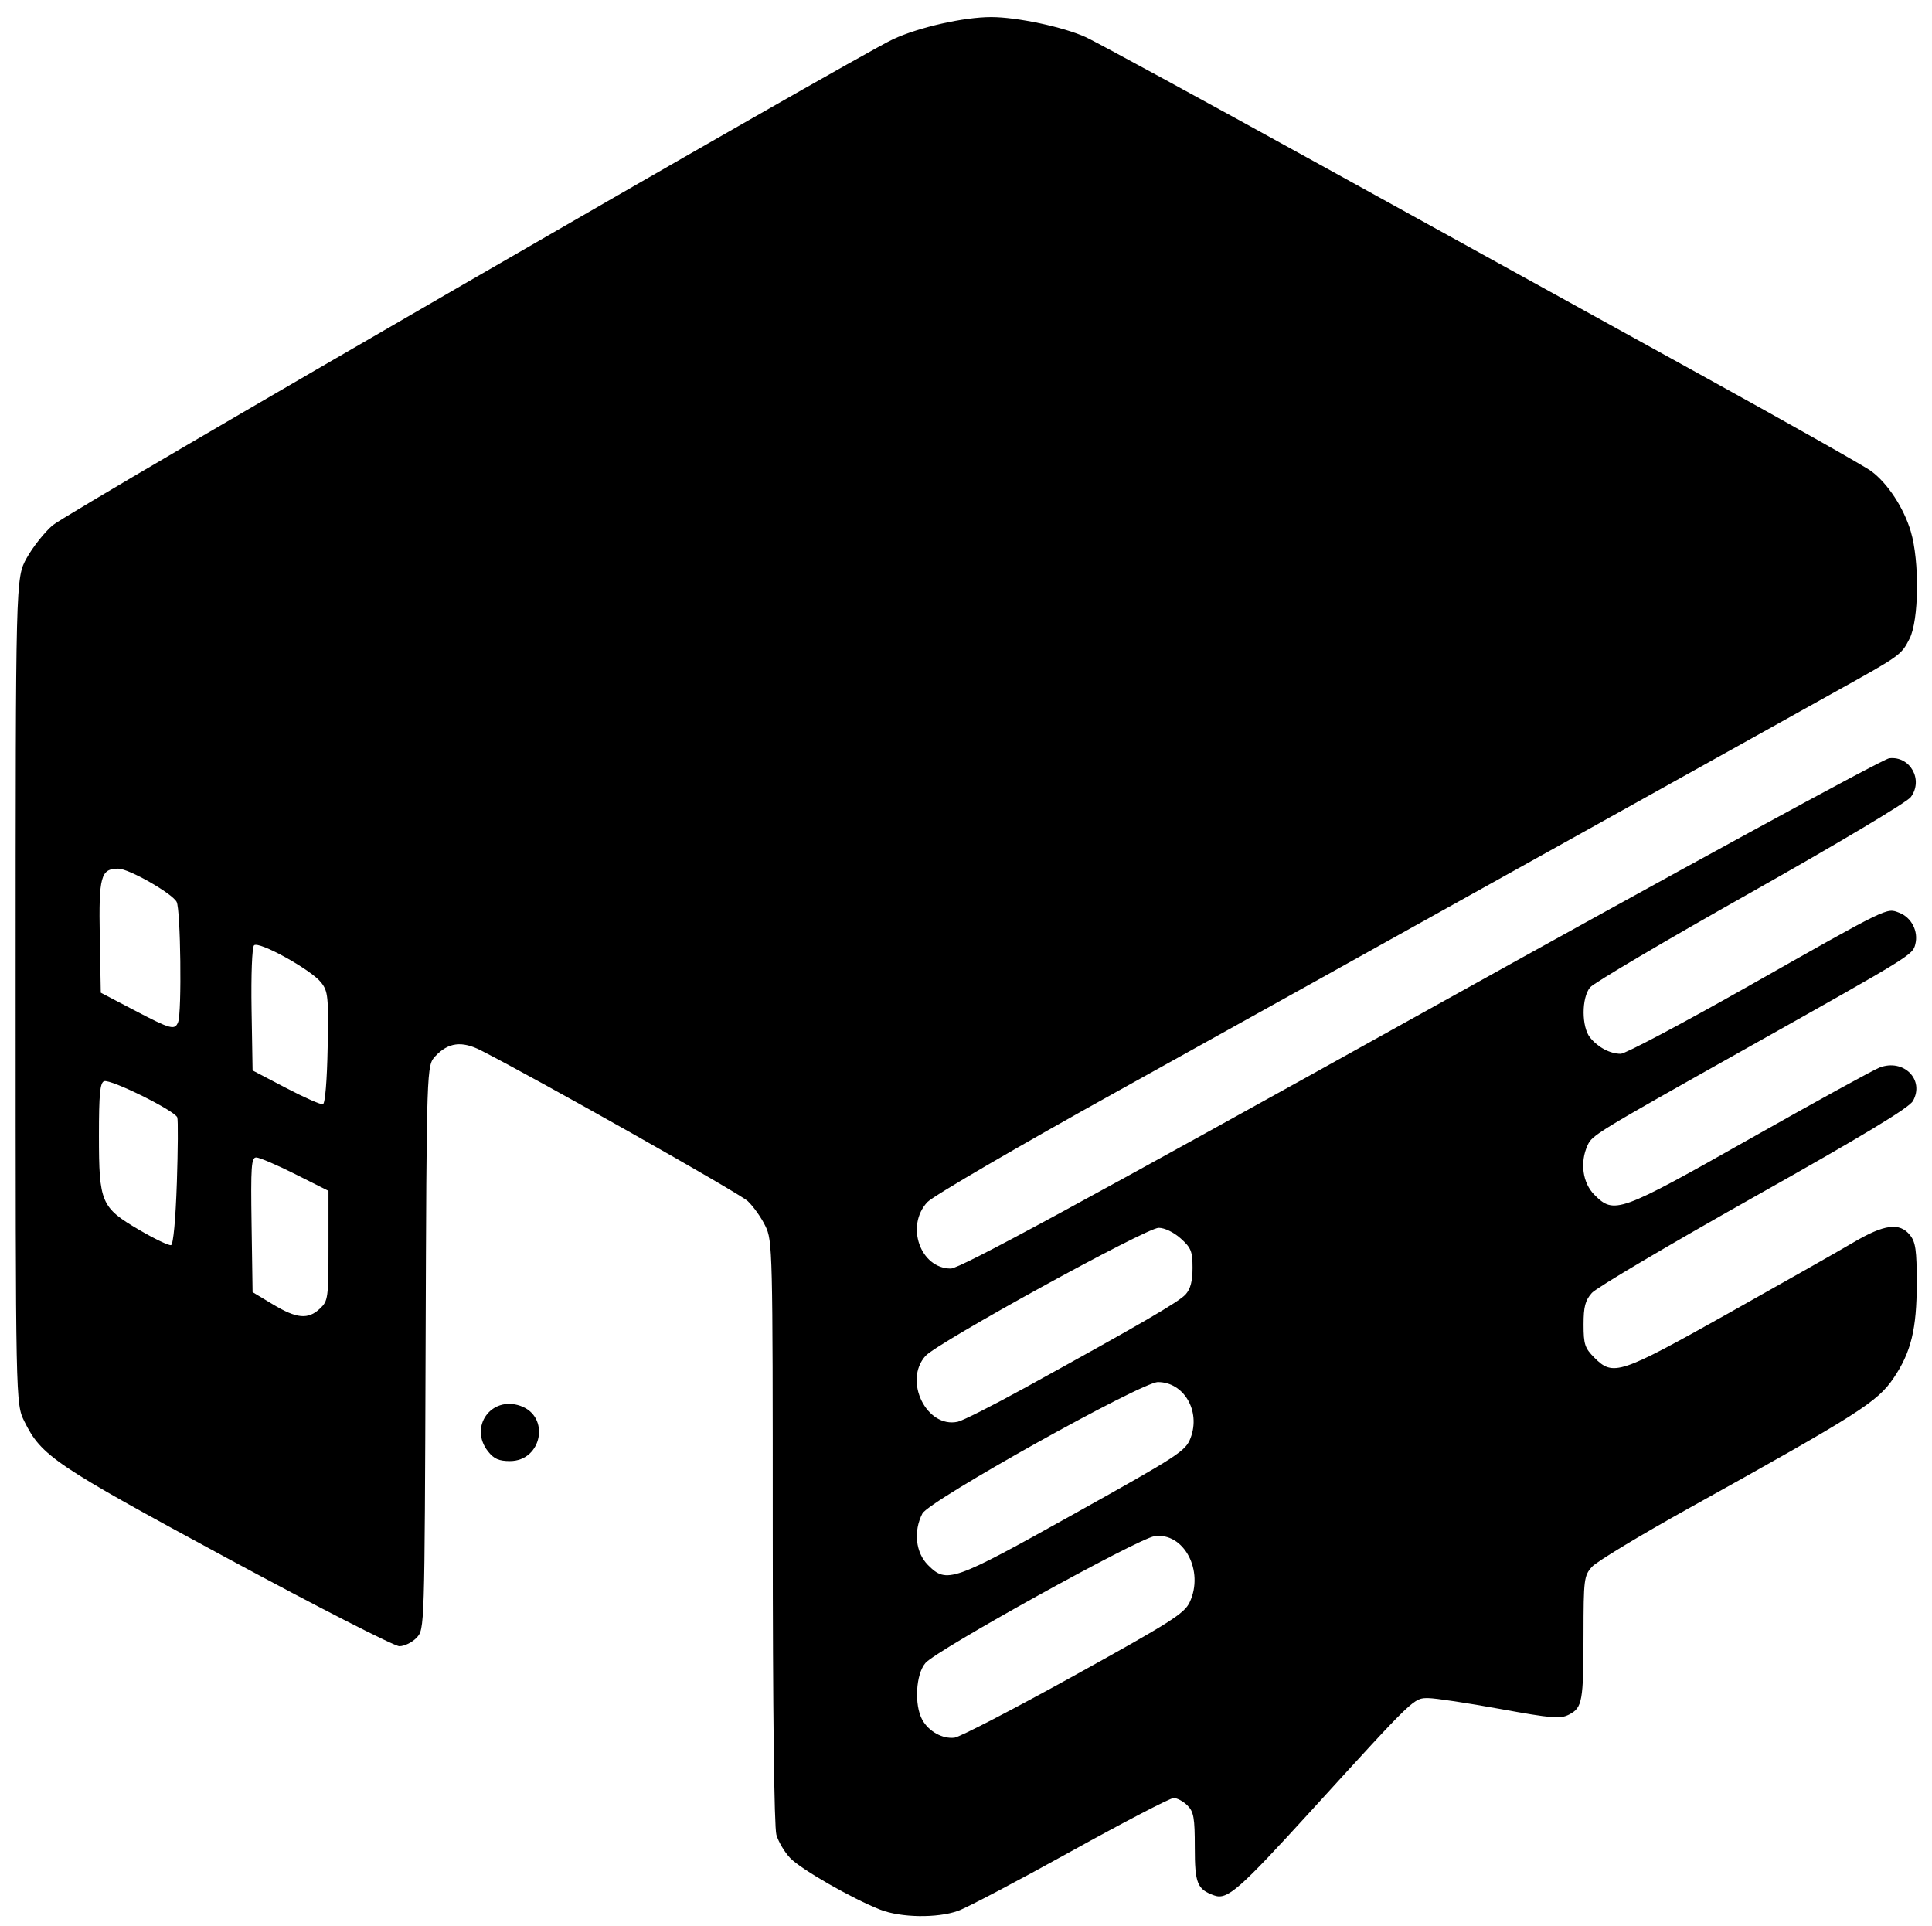 <?xml version="1.0" encoding="UTF-8" standalone="no"?>
<!-- Created with Inkscape (http://www.inkscape.org/) -->

<svg
   version="1.1"
   id="svg1"
   width="521.838"
   height="520.208"
   viewBox="0 0 521.838 520.208"
   sodipodi:docname="book-logo.svg"
   inkscape:version="1.3 (0e150ed6c4, 2023-07-21)"
   xmlns:inkscape="http://www.inkscape.org/namespaces/inkscape"
   xmlns:sodipodi="http://sodipodi.sourceforge.net/DTD/sodipodi-0.dtd"
   xmlns="http://www.w3.org/2000/svg"
   xmlns:svg="http://www.w3.org/2000/svg">
  <defs
     id="defs1">
    <clipPath
       clipPathUnits="userSpaceOnUse"
       id="clipPath11">
      <rect
         style="opacity:0.36;fill:none;fill-rule:evenodd;stroke:#1786c0;stroke-width:5;stroke-linecap:round;stroke-linejoin:round;paint-order:stroke markers fill"
         id="rect12"
         width="767.92"
         height="661.944"
         x="1425.788"
         y="416.514"
         ry="9.701" />
    </clipPath>
  </defs>
  <sodipodi:namedview
     id="namedview1"
     pagecolor="#505050"
     bordercolor="#ffffff"
     borderopacity="1"
     inkscape:showpageshadow="0"
     inkscape:pageopacity="0"
     inkscape:pagecheckerboard="1"
     inkscape:deskcolor="#505050"
     inkscape:zoom="0.61334517"
     inkscape:cx="213.58283"
     inkscape:cy="163.85553"
     inkscape:window-width="1920"
     inkscape:window-height="1017"
     inkscape:window-x="-8"
     inkscape:window-y="-8"
     inkscape:window-maximized="1"
     inkscape:current-layer="g1"
     showgrid="false">
    <inkscape:page
       x="0"
       y="0"
       width="521.838"
       height="520.208"
       id="page14"
       margin="0"
       bleed="0" />
  </sodipodi:namedview>
  <g
     inkscape:groupmode="layer"
     inkscape:label="Image"
     id="g1"
     transform="translate(-1543.122,-590.967)">
    <path
       style="fill:#000000"
       d="m 1425.531,1277.556 c -0.365,-6.188 -0.522,-18.225 -0.349,-26.75 l 0.316,-15.5 15,-0.272 c 13.924,-0.253 15.319,-0.109 19.441,2 6.49,3.32 8.423,6.522 8.886,14.725 0.446,7.901 -1.722,13.12 -6.887,16.581 -1.614,1.081 -2.934,2.641 -2.935,3.466 -2e-4,0.825 2.25,4.875 5,9 l 5,7.5 -3.752,0.326 c -4.15,0.36 -3.803,0.683 -10.568,-9.826 -4.184,-6.5 -4.184,-6.5 -11.527,-6.796 -9.582,-0.386 -10.158,0.147 -10.158,9.418 0,7.378 0,7.378 -3.401,7.378 -3.401,0 -3.401,0 -4.066,-11.25 z m 27.594,-12.768 c 6.128,-1.702 8.873,-5.328 8.873,-11.717 0,-4.765 -0.378,-5.816 -2.964,-8.232 -1.63,-1.523 -4.387,-3.054 -6.125,-3.401 -5.413,-1.083 -17.425,-0.718 -18.711,0.568 -0.775,0.775 -1.2,4.778 -1.2,11.3 0,6.522 0.425,10.525 1.2,11.3 1.472,1.472 13.853,1.591 18.927,0.181 z m 31.873,-2.96 v -27.022 h 19.066 c 19.066,0 19.066,0 18.75,2.75 -0.316,2.75 -0.316,2.75 -15.316,3.25 l -15,0.5 -0.295,7.913 c -0.211,5.655 0.074,8.148 1,8.735 0.712,0.452 6.808,0.828 13.545,0.837 12.25,0.015 12.25,0.015 12.25,2.986 0,2.971 0,2.971 -13.25,3.25 l -13.25,0.279 v 8.5 8.5 l 15.5,0.5 c 15.5,0.5 15.5,0.5 15.5,3 0,2.5 0,2.5 -19.25,2.772 l -19.25,0.272 z m 47,26.027 c 0,-0.523 5.113,-12.56 11.362,-26.75 11.362,-25.799 11.362,-25.799 15.809,-26.096 4.447,-0.297 4.447,-0.297 15.888,25.916 6.293,14.417 11.601,26.618 11.797,27.114 0.196,0.495 -1.373,0.758 -3.485,0.584 -3.55,-0.293 -4.031,-0.716 -6.365,-5.609 -1.389,-2.911 -3.196,-5.716 -4.015,-6.235 -1.965,-1.242 -25.607,-1.249 -27.926,-0.01 -0.992,0.531 -2.815,3.456 -4.05,6.5 -2.102,5.18 -2.463,5.535 -5.63,5.535 -1.861,0 -3.384,-0.428 -3.384,-0.951 z m 37.988,-19.799 c -0.023,-3.311 -9.439,-23.75 -10.941,-23.75 -1.744,0 -11.462,21.976 -10.652,24.087 0.42,1.093 2.924,1.413 11.074,1.413 9.368,0 10.53,-0.193 10.519,-1.75 z m 28.012,-6.338 v -27.088 l 15.75,0.352 c 17.84,0.399 20.881,1.352 27.427,8.598 5.208,5.764 7.196,11.775 6.609,19.981 -0.553,7.726 -2.473,12.146 -7.605,17.502 -5.86,6.117 -11.789,7.744 -28.218,7.744 h -13.962 z m 29.101,19.916 c 5.405,-1.864 8.726,-4.839 11.406,-10.217 5.51,-11.056 1.157,-23.546 -10.007,-28.715 -4.752,-2.2 -20.311,-2.686 -22.3,-0.696 -1.267,1.267 -1.793,36.09 -0.593,39.218 0.753,1.963 16.139,2.256 21.494,0.409 z m 33.899,-19.828 v -27 h 19.066 c 19.066,0 19.066,0 18.75,2.75 -0.316,2.75 -0.316,2.75 -15.316,3.25 l -15,0.5 -0.289,7.595 c -0.208,5.454 0.092,7.911 1.064,8.718 0.795,0.66 6.483,1.239 13.789,1.405 12.437,0.282 12.437,0.282 12.437,2.782 0,2.5 0,2.5 -13.5,3 l -13.5,0.5 v 8.5 8.5 l 15.5,0.5 c 15.5,0.5 15.5,0.5 15.816,3.25 0.316,2.75 0.316,2.75 -19.25,2.75 h -19.566 z m 53.451,25.733 c -0.267,-0.697 -0.366,-12.735 -0.219,-26.75 l 0.268,-25.483 13.284,-0.279 c 15.456,-0.325 20.328,0.692 24.816,5.179 7.775,7.775 6.267,23.515 -2.697,28.15 -4.01,2.074 -3.674,4.04 2.097,12.256 2.75,3.916 5,7.361 5,7.657 0,0.295 -1.586,0.537 -3.525,0.537 -3.13,0 -3.83,-0.517 -6.25,-4.615 -7.277,-12.322 -7.358,-12.385 -16.032,-12.385 -4.729,0 -8.266,0.472 -8.994,1.2 -0.714,0.714 -1.2,4.156 -1.2,8.5 0,7.3 0,7.3 -3.031,7.3 -1.667,0 -3.25,-0.57 -3.518,-1.267 z m 29.567,-23.357 c 4.821,-1.929 6.982,-5.52 6.982,-11.604 0,-8.755 -4.961,-11.772 -19.361,-11.772 -7.672,0 -9.538,0.294 -10.032,1.582 -1.144,2.982 -0.664,20.961 0.593,22.218 1.831,1.831 16.914,1.538 21.818,-0.424 z m 33.37,22.554 c -6.815,-2.621 -9.078,-5.121 -7.592,-8.383 1.114,-2.445 1.114,-2.445 7.909,1.101 6.146,3.208 7.404,3.508 13.179,3.143 5.462,-0.345 6.727,-0.8 8.75,-3.153 5.469,-6.359 1.96,-10.943 -11.916,-15.565 -14.464,-4.819 -18.653,-10.089 -15.529,-19.536 3.12,-9.437 18.512,-12.866 32.157,-7.165 3.846,1.607 4.467,3.142 2.403,5.942 -1.169,1.586 -1.59,1.566 -6.511,-0.309 -9.421,-3.59 -18.047,-2.297 -20.255,3.034 -2.214,5.345 1.449,8.882 13.367,12.911 10.918,3.691 14.268,6.047 15.782,11.101 2.22,7.409 -2.158,15.182 -10.032,17.814 -5.268,1.761 -15.895,1.303 -21.712,-0.934 z m 72.112,0.067 c -2.75,-1.11 -6.096,-2.865 -7.435,-3.901 -2.361,-1.826 -2.383,-1.962 -0.727,-4.489 1.707,-2.606 1.707,-2.606 5.435,-0.211 5.481,3.521 10.761,4.89 16.899,4.381 6.465,-0.536 9.662,-3.094 9.662,-7.73 0,-4.785 -3.643,-7.768 -13.087,-10.712 -13.072,-4.076 -17.204,-7.754 -17.228,-15.335 -0.016,-5.176 3.272,-9.799 8.667,-12.185 7.295,-3.227 22.885,-1.738 28.102,2.683 0.158,0.134 -0.26,1.444 -0.928,2.911 -0.843,1.849 -1.698,2.466 -2.788,2.009 -13.093,-5.488 -25.072,-3.949 -25.072,3.22 0,5.351 3.293,8.074 13.378,11.064 12.082,3.582 16.624,7.732 16.618,15.183 0,5.641 -2.68,10.375 -7.202,12.742 -5.15,2.696 -18.045,2.892 -24.294,0.37 z m 46.5,-24.997 c 0,-27 0,-27 3,-27 3,0 3,0 3,11.378 0,8.475 0.353,11.671 1.385,12.527 0.942,0.782 6.14,1.061 16.25,0.872 l 14.865,-0.277 0.5,-12 c 0.5,-12 0.5,-12 3.5,-12 3,0 3,0 3,26.5 0,26.5 0,26.5 -3,26.5 -3,0 -3,0 -3.286,-10.963 -0.189,-7.227 -0.7,-11.226 -1.5,-11.735 -1.825,-1.159 -27.554,-0.958 -29.78,0.233 -1.732,0.927 -1.934,2.183 -1.934,12 0,10.965 0,10.965 -3,10.965 -3,0 -3,0 -3,-27 z m 64.667,26.333 c -0.367,-0.367 -0.667,-12.517 -0.667,-27 v -26.333 h 18.441 c 10.143,0 18.694,0.409 19.003,0.91 0.309,0.5 0.288,1.625 -0.048,2.5 -0.512,1.335 -2.592,1.59 -12.938,1.59 -6.78,0 -13.501,0.446 -14.934,0.991 -2.553,0.971 -2.6,1.157 -2.315,9.25 l 0.291,8.259 13.25,0.279 c 13.225,0.279 13.25,0.283 13.25,2.668 0,2.375 -0.076,2.391 -12.583,2.721 -10.427,0.275 -12.795,0.622 -13.821,2.028 -1.384,1.896 -1.597,15.136 -0.265,16.471 0.457,0.458 7.545,0.987 15.75,1.175 14.918,0.342 14.918,0.342 14.918,2.75 0,2.408 0,2.408 -18.333,2.408 -10.083,0 -18.633,-0.3 -19,-0.667 z m 53.333,-26.4 c 0,-27.066 0,-27.066 2.75,-26.75 2.75,0.316 2.75,0.316 3.018,23.598 0.314,27.244 -0.875,25.218 14.797,25.218 9.397,0 9.435,0.01 9.435,2.5 0,2.5 0,2.5 -15,2.5 h -15 z m 54.667,26.4 c -0.367,-0.367 -0.667,-10.926 -0.667,-23.465 0,-26.47 0.709,-24.869 -11.004,-24.869 -6.827,0 -7.122,-0.097 -6.816,-2.25 0.318,-2.241 0.405,-2.251 21.07,-2.52 20.75,-0.27 20.75,-0.27 20.75,2.144 0,2.319 -0.313,2.429 -7.92,2.774 -4.356,0.198 -8.294,0.732 -8.75,1.187 -0.456,0.455 -0.965,11.366 -1.131,24.246 -0.301,23.419 -0.301,23.419 -2.583,23.419 -1.255,0 -2.582,-0.3 -2.949,-0.667 z m 35.784,-0.601 c -0.267,-0.697 -0.366,-12.735 -0.219,-26.75 l 0.268,-25.483 18.25,-0.273 c 18.25,-0.273 18.25,-0.273 18.25,2.25 0,2.523 0,2.523 -13.929,2.523 -16.888,0 -17.078,0.109 -17.056,9.821 0.01,3.673 0.364,7.227 0.789,7.897 0.527,0.83 4.906,1.308 13.735,1.5 12.581,0.273 12.97,0.347 13.28,2.531 0.317,2.23 0.21,2.25 -12.179,2.25 -15.32,0 -15.641,0.205 -15.641,10 0,9.954 0.08,10 17.571,10 14.429,0 14.429,0 14.429,2.5 0,2.5 0,2.5 -18.531,2.5 -14.037,0 -18.649,-0.307 -19.018,-1.267 z m 53.026,0.067 c -0.282,-0.734 -0.392,-12.802 -0.244,-26.817 l 0.268,-25.483 11.426,-0.284 c 18.4,-0.458 26.314,2.327 29.71,10.456 3.212,7.686 0.339,18.382 -6.048,22.52 -1.96,1.27 -3.568,2.891 -3.575,3.604 -0.01,0.712 2.256,4.657 5.029,8.766 3.926,5.818 4.713,7.596 3.558,8.039 -3.175,1.218 -5.106,-0.4 -10.006,-8.384 l -5.083,-8.284 -9.005,0.284 -9.005,0.284 -0.5,8 c -0.49,7.847 -0.553,8.006 -3.256,8.317 -1.624,0.187 -2.966,-0.231 -3.268,-1.017 z m 29.989,-23.221 c 8.387,-3.504 8.917,-17.115 0.85,-21.827 -3.577,-2.089 -15.091,-3.392 -20.691,-2.341 -3.624,0.68 -3.624,0.68 -3.624,12.468 0,6.483 0.3,12.088 0.667,12.455 1.296,1.296 19.318,0.7 22.799,-0.754 z m -537.361,-79.161 c -21.694,-5.834 -34.941,-26.087 -31.327,-47.896 3.584,-21.627 21.249,-35.492 45.222,-35.492 13.71,0 23.97,3.938 33.204,12.747 12.954,12.355 16.094,30.667 8.256,48.133 -3.01,6.708 -11.415,15.496 -18.064,18.889 -9.877,5.039 -26.142,6.617 -37.291,3.619 z m 21.877,-21.408 c 16.87,-8.606 13.475,-37.177 -4.828,-40.636 -7.3,-1.379 -16.71,4.242 -20.289,12.118 -7.759,17.079 9.385,36.544 25.117,28.518 z m 76.791,21.436 c -21.425,-5.194 -34.013,-22.52 -32.491,-44.72 1.553,-22.655 20.317,-38.725 45.219,-38.725 27.751,0 46.571,18.716 45.311,45.062 -0.365,7.625 -0.9,9.732 -4.137,16.283 -9.123,18.459 -31.341,27.569 -53.901,22.1 z m 21.698,-21.727 c 16.667,-9.44 12.079,-37.957 -6.507,-40.45 -11.443,-1.535 -21.29,8.592 -21.21,21.813 0.094,15.51 15.247,25.7 27.717,18.637 z m 292.588,21.726 c -28.391,-6.156 -42.366,-35.425 -29.205,-61.166 12.521,-24.491 52.142,-29.527 73.485,-9.342 20.601,19.483 14.456,54.975 -11.615,67.085 -10.29,4.78 -21.157,5.919 -32.665,3.423 z m 18.626,-20.511 c 11.613,-4.4 15.866,-22.4 8.038,-34.017 -5.487,-8.143 -17.064,-10.265 -25.509,-4.676 -5.255,3.478 -9.217,11.315 -9.204,18.206 0.011,5.474 3.334,13.875 6.598,16.678 5.375,4.616 13.751,6.205 20.077,3.809 z m 78.358,20.975 c -12.134,-2.116 -21.983,-9.015 -26.763,-18.748 -2.78,-5.661 -2.78,-5.661 -3.098,-34.942 l -0.318,-29.281 12.318,0.281 12.318,0.281 0.5,26.5 c 0.328,17.389 0.898,27.188 1.658,28.5 6.824,11.783 22.718,9.966 26.243,-3 0.643,-2.364 1.09,-13.918 1.093,-28.25 l 0.01,-24.25 h 12 12 l -0.01,27.75 c 0,16.799 -0.434,29.329 -1.09,31.75 -2.613,9.636 -11.914,18.893 -22.047,21.943 -6.267,1.886 -18.32,2.598 -24.814,1.466 z m -890.043,-29.717 c 0,-22.29 -0.315,-30.23 -1.25,-31.478 -1.01,-1.349 -3.359,-1.721 -12.25,-1.941 l -11,-0.272 v -9.5 -9.5 l 37.25,-0.262 37.25,-0.262 v 9.98 9.98 l -11.75,0.282 -11.75,0.282 -0.264,31.25 -0.264,31.25 h -12.986 -12.986 z m 59,-11.691 v -41.5 h 13 13 v 14.566 c 0,8.128 0.458,15.421 1.035,16.5 0.937,1.751 2.198,1.934 13.3,1.934 8.206,0 12.662,-0.397 13.465,-1.2 0.829,-0.829 1.2,-5.933 1.2,-16.5 v -15.3 h 13 13 v 41.5 41.5 h -13 -13 v -14.3 c 0,-9.789 -0.379,-14.678 -1.2,-15.5 -1.944,-1.944 -24.229,-1.629 -26.229,0.371 -1.278,1.278 -1.571,4.171 -1.571,15.5 v 13.929 h -13 -13 z m 95.462,40.261 c -0.267,-0.696 -0.367,-19.264 -0.224,-41.263 l 0.262,-39.998 h 35 35 v 9 9 l -21.5,0.5 -21.5,0.5 -0.3,5.75 c -0.165,3.163 -0.165,5.838 0,5.945 0.165,0.107 9.075,0.445 19.8,0.75 l 19.5,0.555 v 9 9 l -19.5,0.5 -19.5,0.5 -0.308,5.405 c -0.208,3.647 0.118,5.675 1,6.235 0.719,0.456 10.887,0.836 22.595,0.845 l 21.288,0.015 -0.287,9.25 -0.287,9.25 -35.276,0.263 c -27.708,0.206 -35.381,-0.01 -35.762,-1.002 z m 109.538,-40.18 v -41.581 h 25.29 c 27.907,0 34.082,0.867 41.116,5.775 5.804,4.05 7.869,7.392 8.3,13.434 0.463,6.488 -2.371,12.065 -7.983,15.709 -4.646,3.017 -4.689,4.53 -0.189,6.666 4.863,2.308 9.115,7.789 10.491,13.523 2.669,11.127 -3.302,20.645 -16.026,25.544 -3.783,1.456 -9.001,1.795 -32.75,2.122 l -28.25,0.39 z m 42.806,22.808 c 7.907,-1.581 9.942,-10.267 3.194,-13.637 -4.141,-2.069 -16.908,-2.443 -18.8,-0.552 -1.966,1.966 -1.544,12.5 0.55,13.72 1.958,1.141 10.385,1.403 15.056,0.469 z m 3.092,-33.797 c 2.777,-2.514 2.784,-7.665 0.014,-10.172 -2.598,-2.351 -16.051,-3.379 -18.427,-1.408 -1.851,1.536 -2.024,11.036 -0.235,12.867 2.02,2.068 16.008,1.102 18.648,-1.288 z m 238.798,51.77 c -0.383,-0.383 -0.696,-19.084 -0.696,-41.559 v -40.863 l 12.75,0.28 12.75,0.28 0.279,13.818 c 0.241,11.938 0.492,13.775 1.85,13.5 0.864,-0.175 6.833,-6.393 13.264,-13.818 l 11.693,-13.5 14.207,-0.277 c 7.814,-0.153 14.207,0 14.207,0.345 0,0.342 -6.075,7.504 -13.5,15.915 -7.425,8.411 -13.5,15.977 -13.5,16.814 0,0.837 6.736,12.157 14.969,25.156 9.824,15.51 14.534,23.802 13.702,24.121 -0.697,0.268 -7.51,0.361 -15.139,0.207 l -13.871,-0.28 -8.422,-13.75 c -5.535,-9.037 -9.009,-13.75 -10.134,-13.75 -0.942,0 -3.264,1.598 -5.159,3.551 -3.377,3.479 -3.456,3.756 -3.946,13.75 l -0.5,10.199 -12.054,0.279 c -6.63,0.154 -12.367,-0.034 -12.75,-0.417 z m 119.971,-0.029 c -0.367,-0.367 -0.667,-19.055 -0.667,-41.53 v -40.863 l 12.75,0.28 12.75,0.28 -0.358,8.205 c -0.197,4.513 -0.038,11.825 0.354,16.25 l 0.712,8.045 h 13.779 c 16.422,0 14.979,1.804 14.999,-18.75 l 0.014,-14.25 h 12.511 12.511 l -0.261,41.25 -0.261,41.25 -12.25,0.299 -12.25,0.299 v -13.614 c 0,-7.488 -0.466,-14.485 -1.035,-15.549 -0.941,-1.759 -2.205,-1.934 -13.941,-1.934 -9.226,0 -13.136,0.356 -13.715,1.25 -0.445,0.688 -0.964,7.662 -1.153,15.5 l -0.344,14.25 h -11.739 c -6.457,0 -12.04,-0.3 -12.406,-0.667 z m 303.359,-0.839 c -8.364,-1.887 -23.026,-8.873 -23.026,-10.971 0,-0.863 1.793,-5.135 3.985,-9.494 l 3.985,-7.926 8.265,4.363 c 17.94,9.471 31.765,10.107 31.765,1.461 0,-3.845 -3.627,-6.09 -14.402,-8.914 -22.017,-5.77 -28.928,-11.656 -28.959,-24.663 -0.026,-11.276 7.104,-20.397 18.655,-23.862 11.87,-3.561 28.531,-2.6 41.766,2.408 9.765,3.695 9.631,3.328 4.942,13.476 -3.233,6.997 -4.439,8.725 -5.793,8.293 -0.94,-0.3 -5.984,-2.203 -11.209,-4.228 -14.276,-5.533 -23,-5.04 -23,1.298 0,2.617 4.852,6.164 10.646,7.782 26.602,7.429 32.026,11.532 33.11,25.041 0.91,11.339 -3.912,19.28 -14.757,24.298 -4.766,2.205 -7.102,2.582 -17.5,2.821 -7.859,0.181 -14.235,-0.228 -18.474,-1.185 z m 62.213,-40.245 0.261,-40.75 h 34 34 l 0.289,8.75 0.289,8.75 h -20.348 c -24.04,0 -23.996,-0.015 -23.54,8.03 l 0.31,5.47 19.5,0.5 19.5,0.5 0.289,8.75 0.289,8.75 h -18.348 c -21.825,0 -21.991,0.062 -21.54,8.03 l 0.31,5.47 22.25,0.269 22.25,0.269 v 8.981 8.981 h -35.011 -35.011 z m -515.239,-111.107 c -7.547,-2.957 -21.38,-10.887 -24.291,-13.925 -1.512,-1.578 -3.19,-4.407 -3.729,-6.287 -0.603,-2.103 -0.98,-33.607 -0.98,-81.859 0,-76.364 -0.053,-78.55 -1.998,-82.567 -1.099,-2.269 -3.236,-5.29 -4.75,-6.713 -2.267,-2.131 -56.779,-32.917 -72.084,-40.71 -5.141,-2.618 -8.812,-2.155 -12.293,1.55 -2.376,2.528 -2.376,2.528 -2.644,78.653 -0.269,76.125 -0.269,76.125 -2.424,78.42 -1.186,1.262 -3.285,2.295 -4.665,2.295 -1.38,0 -22.283,-10.688 -46.452,-23.75 -46.689,-25.234 -50.235,-27.625 -54.842,-36.98 -2.349,-4.77 -2.349,-4.77 -2.349,-116.27 0,-111.5 0,-111.5 2.98,-116.88 1.639,-2.959 4.789,-6.94 7,-8.846 4.233,-3.65 216.658,-126.493 227.066,-131.31 6.981,-3.231 19.103,-5.963 26.454,-5.963 6.921,0 19.43,2.651 25.5,5.405 2.75,1.248 31.325,16.804 63.5,34.57 32.175,17.766 78.075,43.096 102,56.289 23.925,13.193 44.95,25.069 46.722,26.392 4.474,3.338 8.772,9.904 10.673,16.304 2.376,8 2.189,23.974 -0.338,28.927 -2.259,4.428 -2.397,4.527 -20.085,14.348 -7.41,4.115 -43.173,24.03 -79.473,44.256 -36.3,20.226 -87.825,48.89 -114.5,63.698 -26.918,14.943 -49.724,28.241 -51.25,29.883 -5.955,6.409 -1.878,17.928 6.345,17.928 2.435,0 34.194,-17.213 126.811,-68.728 69.072,-38.419 124.931,-68.888 126.666,-69.091 5.672,-0.662 9.286,5.867 5.808,10.495 -1.057,1.407 -20.047,12.733 -43.38,25.874 -22.825,12.855 -42.288,24.34 -43.25,25.522 -2.321,2.851 -2.308,10.684 0.022,13.561 2.141,2.643 5.409,4.367 8.277,4.367 1.199,0 16.438,-8.064 33.864,-17.92 39.085,-22.107 37.846,-21.502 41.354,-20.169 3.306,1.257 5.224,4.994 4.35,8.476 -0.734,2.925 -0.679,2.891 -45.618,28.134 -40.876,22.961 -41.662,23.441 -42.926,26.215 -2.099,4.607 -1.329,10.163 1.849,13.341 5.346,5.346 6.631,4.884 42.105,-15.17 17.603,-9.951 33.332,-18.594 34.953,-19.206 6.492,-2.45 12.21,3.307 8.986,9.047 -1.047,1.864 -13.349,9.294 -42.967,25.95 -22.825,12.836 -42.513,24.48 -43.75,25.876 -1.803,2.034 -2.25,3.734 -2.25,8.559 0,5.322 0.34,6.361 2.923,8.944 5.073,5.073 6.775,4.511 36.092,-11.925 14.567,-8.167 29.776,-16.792 33.799,-19.167 8.391,-4.954 12.536,-5.505 15.341,-2.041 1.536,1.896 1.844,4.069 1.844,12.985 0,12.397 -1.533,18.68 -6.259,25.655 -4.386,6.473 -9.312,9.604 -55.241,35.119 -13.2,7.333 -25.012,14.475 -26.25,15.87 -2.129,2.401 -2.251,3.385 -2.264,18.232 -0.016,18.16 -0.311,19.793 -3.909,21.654 -2.353,1.217 -4.552,1.037 -18.623,-1.52 -8.775,-1.595 -17.477,-2.909 -19.337,-2.92 -4.012,-0.024 -3.591,-0.428 -31.623,30.334 -19.549,21.453 -22.708,24.218 -26.237,22.966 -4.614,-1.637 -5.259,-3.229 -5.259,-12.975 0,-8.012 -0.285,-9.63 -2,-11.345 -1.1,-1.1 -2.772,-2 -3.716,-2 -0.944,0 -13.48,6.522 -27.857,14.494 -14.377,7.972 -28.061,15.172 -30.409,16 -5.662,1.998 -15.44,1.835 -21.017,-0.35 z m 52.319,-63.145 c 26.104,-14.439 29.836,-16.806 31.275,-19.838 4.024,-8.479 -1.563,-19.004 -9.486,-17.869 -4.503,0.645 -58.752,30.671 -61.858,34.237 -2.618,3.006 -3.082,11.343 -0.855,15.362 1.738,3.136 5.466,5.2 8.694,4.814 1.424,-0.171 15.928,-7.688 32.23,-16.705 z m 0.154,-43.777 c 28.383,-15.835 30.048,-16.922 31.398,-20.505 2.737,-7.264 -1.834,-15.05 -8.835,-15.05 -4.411,0 -61.834,32.043 -63.624,35.503 -2.459,4.754 -1.827,10.57 1.511,13.907 5.076,5.076 6.529,4.566 39.55,-13.855 z m -13.514,-33.922 c 31.554,-17.374 41.708,-23.275 43.544,-25.304 1.323,-1.462 1.881,-3.589 1.881,-7.171 0,-4.469 -0.393,-5.443 -3.208,-7.959 -1.877,-1.677 -4.343,-2.865 -5.942,-2.864 -3.343,0 -59.729,30.984 -62.984,34.605 -6.023,6.702 0.291,19.592 8.709,17.779 1.353,-0.291 9.453,-4.38 18,-9.087 z m -190.274,-21.474 c 2.217,-2.083 2.314,-2.796 2.314,-16.99 v -14.816 l -8.98,-4.51 c -4.939,-2.481 -9.674,-4.51 -10.523,-4.51 -1.343,0 -1.507,2.347 -1.27,18.189 l 0.273,18.189 5.5,3.307 c 6.427,3.864 9.493,4.14 12.685,1.141 z m -38.643,-33.906 c 0.299,-9.031 0.354,-17.006 0.122,-17.724 -0.58,-1.798 -18.056,-10.452 -19.775,-9.792 -1.097,0.421 -1.391,3.52 -1.391,14.664 0,18.13 0.567,19.459 10.878,25.495 4.177,2.445 8.051,4.295 8.608,4.111 0.6,-0.198 1.235,-7.042 1.556,-16.754 z m 40.732,-36.585 c 0.254,-13.856 0.118,-15.201 -1.781,-17.615 -2.709,-3.444 -16.851,-11.263 -18.104,-10.011 -0.536,0.536 -0.823,8.02 -0.666,17.366 l 0.276,16.424 9,4.711 c 4.95,2.591 9.45,4.579 10,4.418 0.593,-0.174 1.112,-6.399 1.275,-15.294 z m -40.382,-6.917 c 1.021,-2.661 0.674,-30.425 -0.406,-32.442 -1.249,-2.334 -12.913,-8.976 -15.762,-8.976 -4.734,0 -5.297,2.063 -5.001,18.347 l 0.276,15.153 9,4.714 c 9.961,5.217 11.012,5.5 11.893,3.205 z m 83.68,115.947 c -5.172,-6.575 0.855,-15.029 8.752,-12.276 8.147,2.84 5.861,14.911 -2.825,14.911 -2.973,0 -4.329,-0.603 -5.928,-2.635 z"
       id="path8"
       clip-path="url(#clipPath11)"
       transform="translate(-8.152,73.765)" />
  </g>
</svg>
